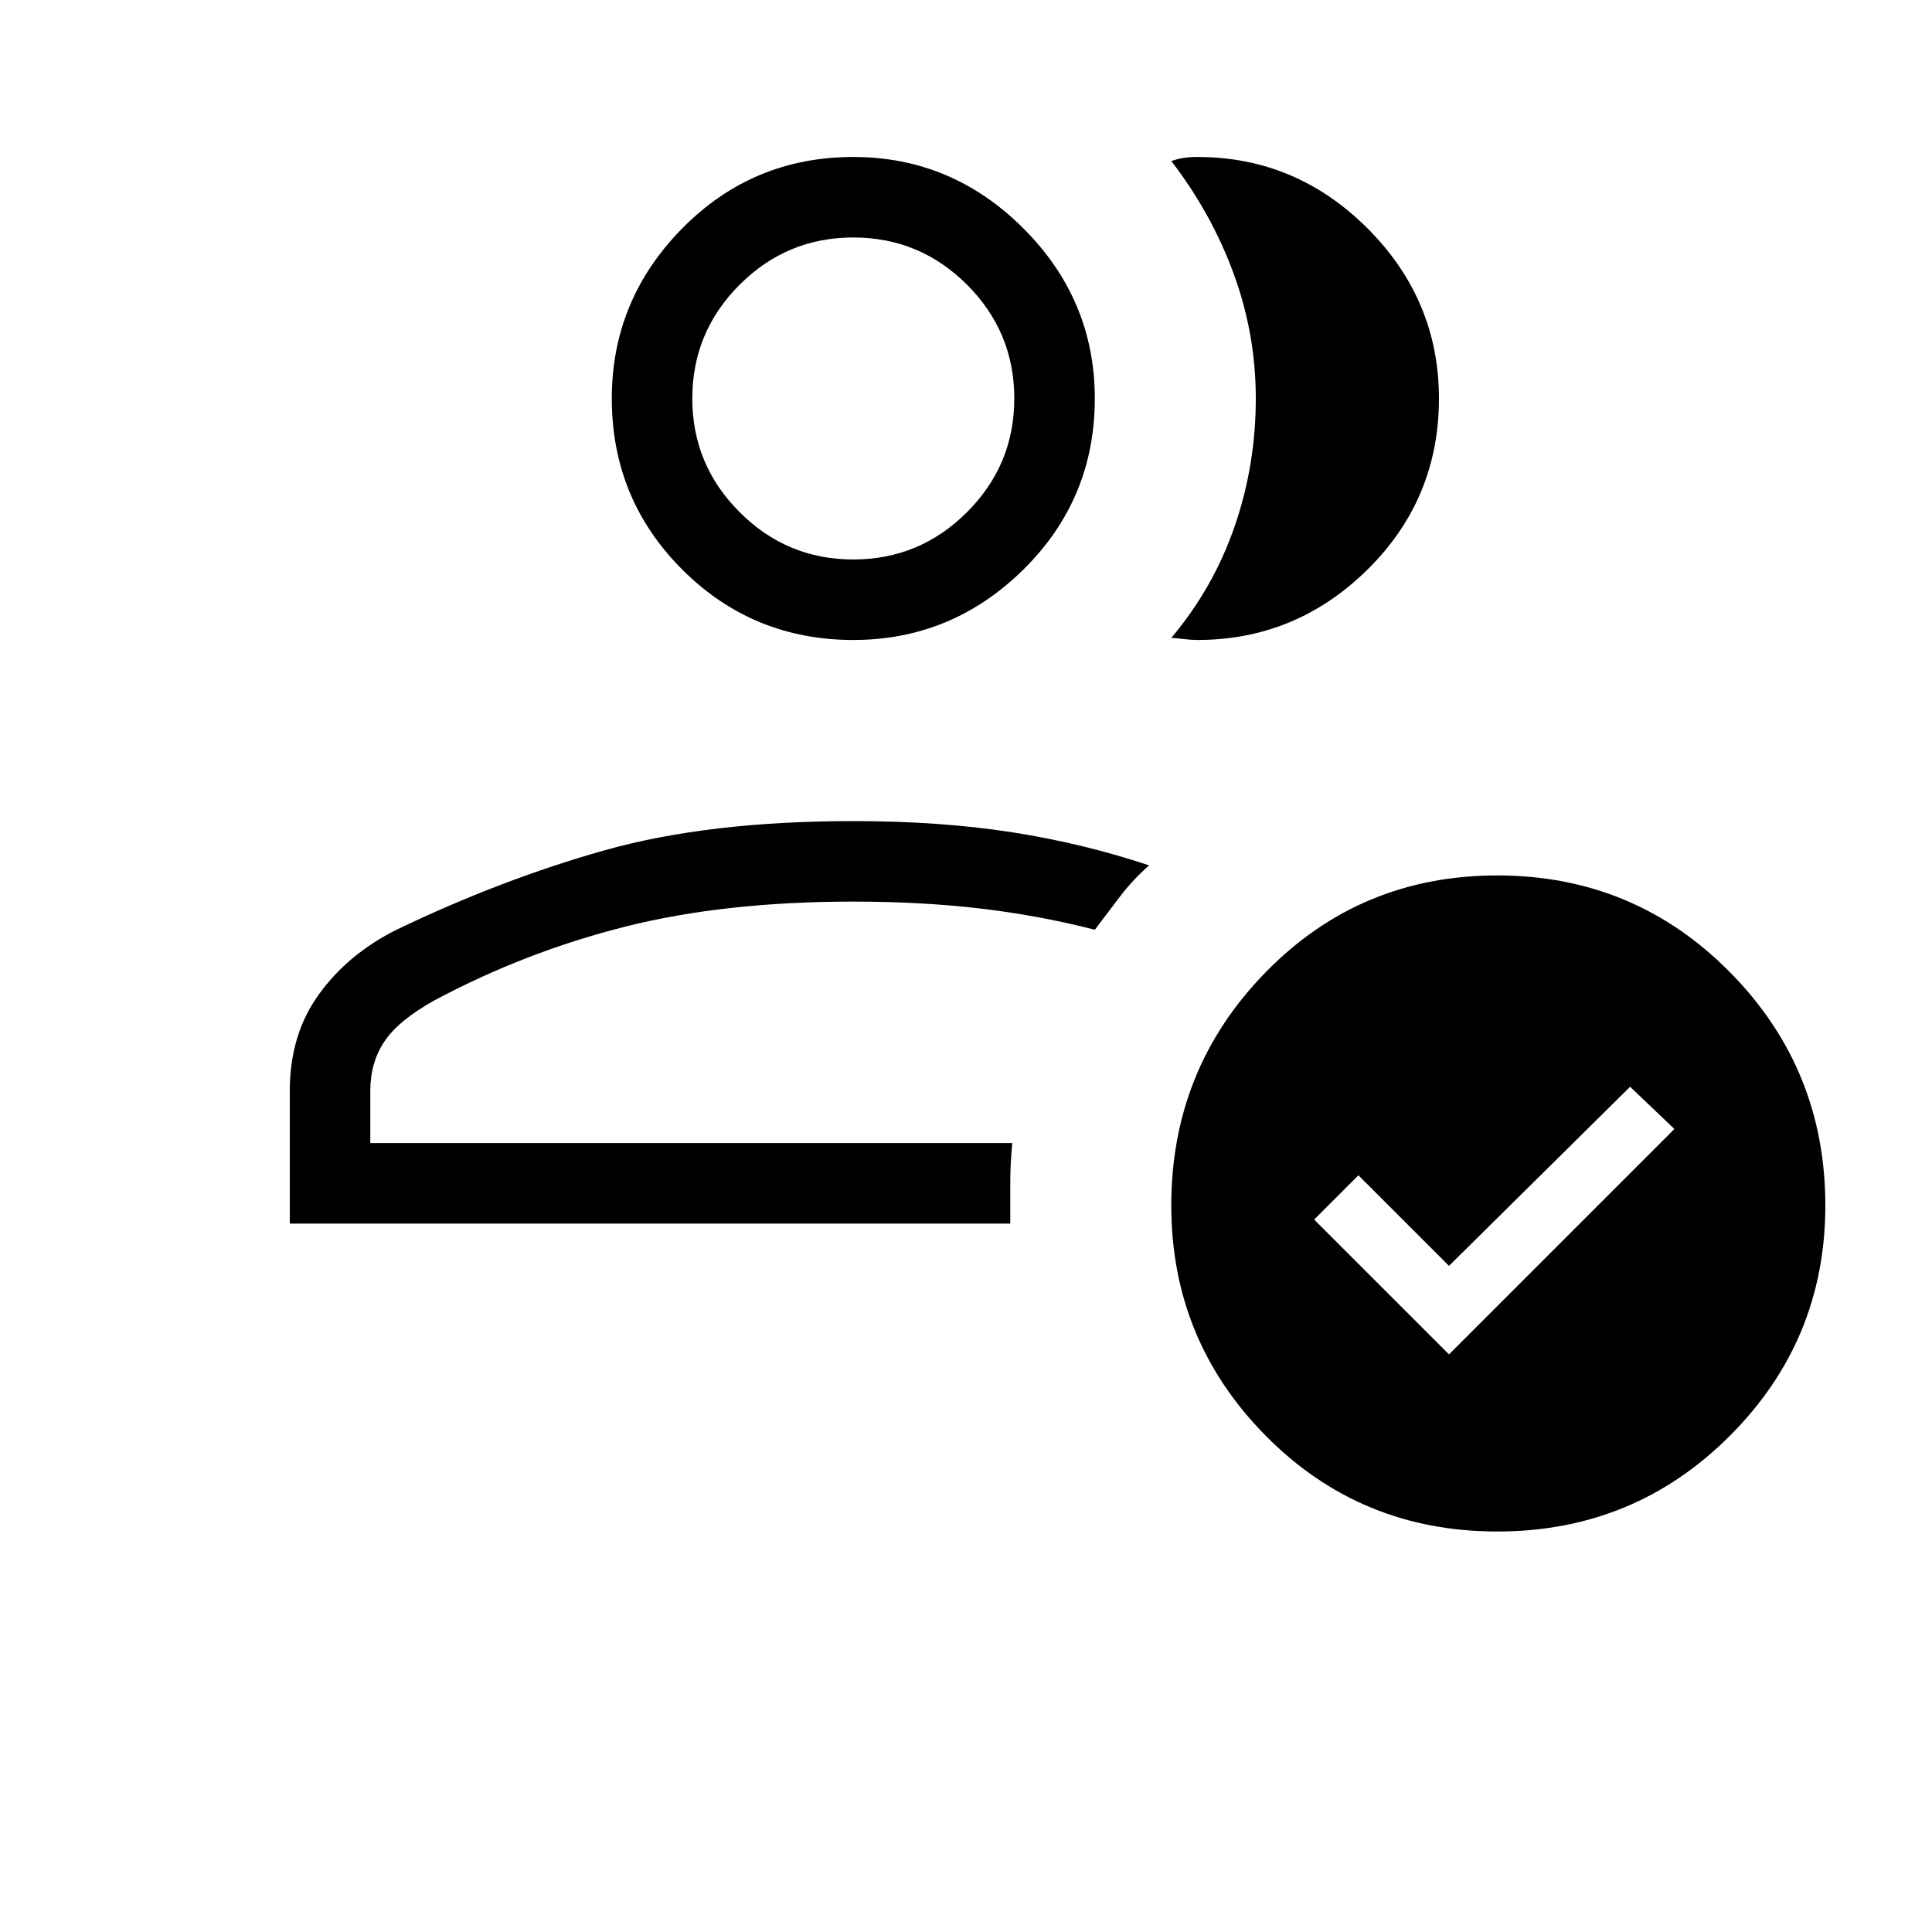 <svg xmlns="http://www.w3.org/2000/svg" height="24" width="24"><path d="M3.6 15.2v-1.65q0-.7.363-1.2.362-.5.962-.8 1.3-.625 2.588-.988Q8.8 10.2 10.6 10.2q1.075 0 1.962.137.888.138 1.713.413-.2.175-.362.387-.163.213-.313.413-.675-.175-1.412-.263-.738-.087-1.588-.087-1.6 0-2.837.312-1.238.313-2.363.913-.45.25-.625.513-.175.262-.175.612v.65h7.975q-.025.25-.025.488v.512Zm1-1H12.575Zm6-6.25q-1.25 0-2.125-.875T7.6 4.95q0-1.225.875-2.113.875-.887 2.125-.887 1.225 0 2.113.887.887.888.887 2.113 0 1.25-.887 2.125-.888.875-2.113.875Zm0-1q.825 0 1.413-.588.587-.587.587-1.412t-.587-1.413q-.588-.587-1.413-.587-.825 0-1.412.587Q8.6 4.125 8.6 4.95q0 .825.588 1.412.587.588 1.412.588Zm0-2Zm7.275 0q0 1.25-.887 2.125-.888.875-2.113.875-.075 0-.175-.012-.1-.013-.15-.013.525-.625.788-1.388.262-.762.262-1.587 0-.8-.275-1.55T14.55 2q.075-.025.15-.038.075-.012.175-.012 1.225 0 2.113.887.887.888.887 2.113Zm.725 14.075q-1.7 0-2.875-1.188-1.175-1.187-1.175-2.862 0-1.7 1.175-2.9t2.875-1.2q1.7 0 2.888 1.2 1.187 1.2 1.187 2.9 0 1.675-1.187 2.862-1.188 1.188-2.888 1.188Zm-.6-2.2 2.8-2.8-.55-.525L18 15.725 16.875 14.6l-.55.55Z"/></svg>